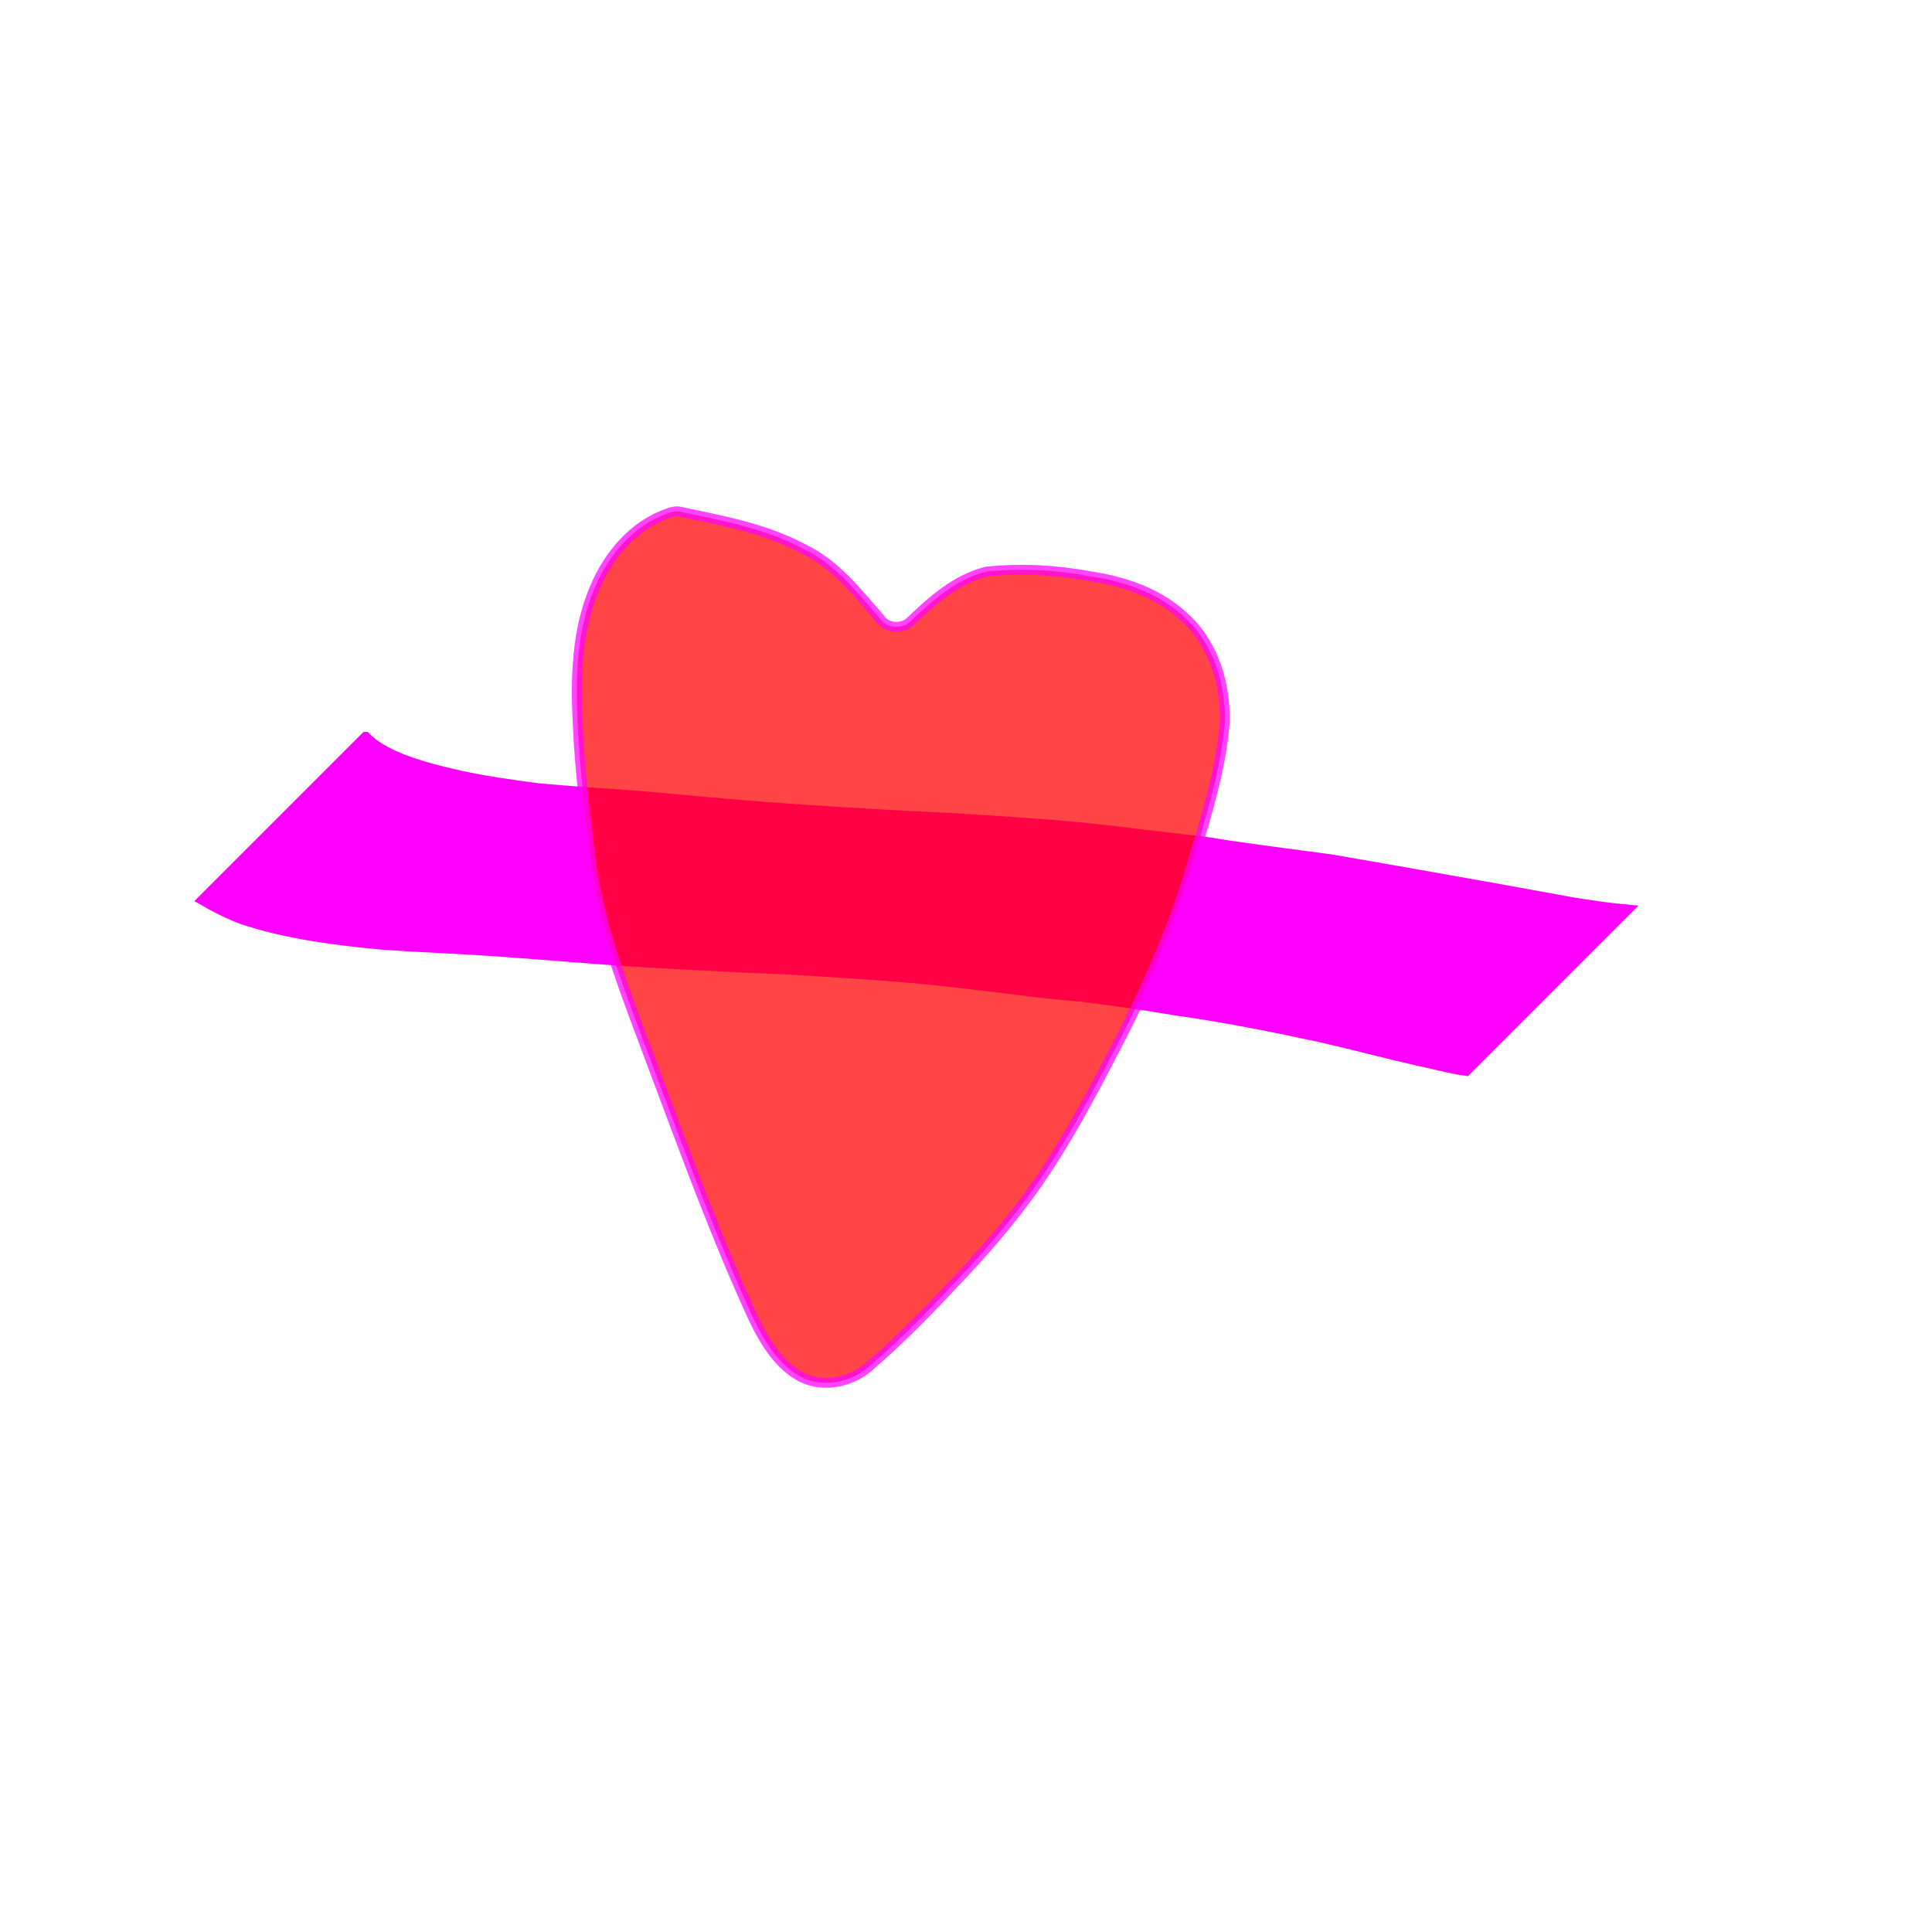 <?xml version="1.0" encoding="UTF-8" standalone="no"?>
<!-- Created with Inkscape (http://www.inkscape.org/) -->

<svg
   xmlns:dc="http://purl.org/dc/elements/1.1/"
   xmlns:cc="http://creativecommons.org/ns#"
   xmlns:rdf="http://www.w3.org/1999/02/22-rdf-syntax-ns#"
   xmlns:svg="http://www.w3.org/2000/svg"
   xmlns="http://www.w3.org/2000/svg"
   xmlns:sodipodi="http://sodipodi.sourceforge.net/DTD/sodipodi-0.dtd"
   xmlns:inkscape="http://www.inkscape.org/namespaces/inkscape"
   width="201"
   height="201"
   viewBox="0 0 53.181 53.181"
   version="1.1"
   id="svg9832"
   sodipodi:docname="heartminus.svg"
   inkscape:version="0.92.3 (2405546, 2018-03-11)">
  <defs
     id="defs9826" />
  <sodipodi:namedview
     id="base"
     pagecolor="#ffffff"
     bordercolor="#666666"
     borderopacity="1.0"
     inkscape:pageopacity="0.0"
     inkscape:pageshadow="2"
     inkscape:zoom="2.8"
     inkscape:cx="9.1791197"
     inkscape:cy="113.70645"
     inkscape:document-units="mm"
     inkscape:current-layer="g9892"
     showgrid="false"
     units="px"
     inkscape:window-width="1920"
     inkscape:window-height="1017"
     inkscape:window-x="-8"
     inkscape:window-y="-8"
     inkscape:window-maximized="1" />
  <g
     inkscape:label="Layer 1"
     inkscape:groupmode="layer"
     id="layer1"
     transform="translate(0,-243.819)">
    <g
       id="g9862" />
    <g
       id="g9892"
       transform="translate(0.756,-1.606)">
      <g
         id="g9905">
        <path
           inkscape:connector-curvature="0"
           d="m 9.308,265.704 c 0.273,0.281 0.643,0.458 1.001,0.607 0.517,0.2 1.056,0.335 1.595,0.456 0.725,0.159 1.46,0.259 2.195,0.355 0.959,0.09 1.92,0.141 2.88,0.218 1.124,0.103 2.249,0.206 3.374,0.296 1.226,0.091 2.453,0.163 3.68,0.233 1.293,0.053 2.583,0.138 3.874,0.235 1.29,0.085 2.57,0.267 3.854,0.412 0.212,0.024 0.425,0.044 0.636,0.073 0.23,0.031 0.458,0.072 0.687,0.106 0.935,0.137 1.873,0.253 2.81,0.382 1.322,0.228 2.643,0.461 3.964,0.697 0.902,0.158 1.802,0.328 2.704,0.489 0.495,0.078 0.99,0.153 1.489,0.197 0,0 -4.448,4.448 -4.448,4.448 v 0 c -0.471,-0.066 -0.928,-0.198 -1.393,-0.293 -0.859,-0.199 -1.712,-0.424 -2.571,-0.622 -1.302,-0.282 -2.609,-0.545 -3.928,-0.733 -0.685,-0.111 -1.371,-0.222 -2.059,-0.313 -1.019,-0.134 -0.439,-0.051 -1.456,-0.157 -0.212,-0.022 -0.424,-0.049 -0.636,-0.074 -1.282,-0.155 -2.562,-0.324 -3.85,-0.416 -1.292,-0.095 -2.584,-0.187 -3.879,-0.23 -1.236,-0.061 -2.472,-0.122 -3.707,-0.206 -1.137,-0.086 -2.274,-0.181 -3.412,-0.259 -0.976,-0.066 -1.953,-0.102 -2.929,-0.169 -0.755,-0.069 -1.51,-0.159 -2.257,-0.294 -0.553,-0.104 -1.103,-0.232 -1.636,-0.415 -0.377,-0.141 -0.733,-0.325 -1.081,-0.527 0,0 4.496,-4.496 4.496,-4.496 z"
           id="path9848"
           style="fill:#ff00ff;fill-rule:evenodd;stroke:#ff00ff;stroke-width:0.265" />
        <path
           inkscape:connector-curvature="0"
           style="opacity:0.73;fill:#ff0000;fill-rule:evenodd;stroke:#ff00ff;stroke-width:0.272"
           d="m 17.607,259.561 c -0.93,0.331 -1.612,1.144 -1.987,2.035 -0.516,1.194 -0.537,2.525 -0.472,3.803 0.06,1.306 0.226,2.605 0.382,3.902 0.297,1.957 1.067,3.794 1.747,5.64 0.861,2.289 1.696,4.592 2.723,6.814 0.301,0.616 0.683,1.251 1.309,1.581 0.633,0.313 1.432,0.122 1.928,-0.358 0.879,-0.759 1.683,-1.6 2.476,-2.446 0.863,-0.918 1.676,-1.887 2.364,-2.944 0.76,-1.155 1.391,-2.387 2.028,-3.612 0.807,-1.583 1.513,-3.224 1.996,-4.936 0.367,-1.21 0.746,-2.432 0.854,-3.697 0.038,-1.049 -0.287,-2.157 -1.067,-2.89 -0.705,-0.686 -1.672,-1.023 -2.628,-1.164 -0.943,-0.177 -1.91,-0.23 -2.864,-0.13 -0.846,0.211 -1.511,0.817 -2.125,1.402 -0.238,0.19 -0.643,0.152 -0.809,-0.115 -0.618,-0.711 -1.223,-1.49 -2.092,-1.907 -1.063,-0.572 -2.264,-0.786 -3.432,-1.034 -0.118,-0.015 -0.222,0.015 -0.332,0.057 z"
           id="path9856" />
      </g>
    </g>
  </g>
</svg>
